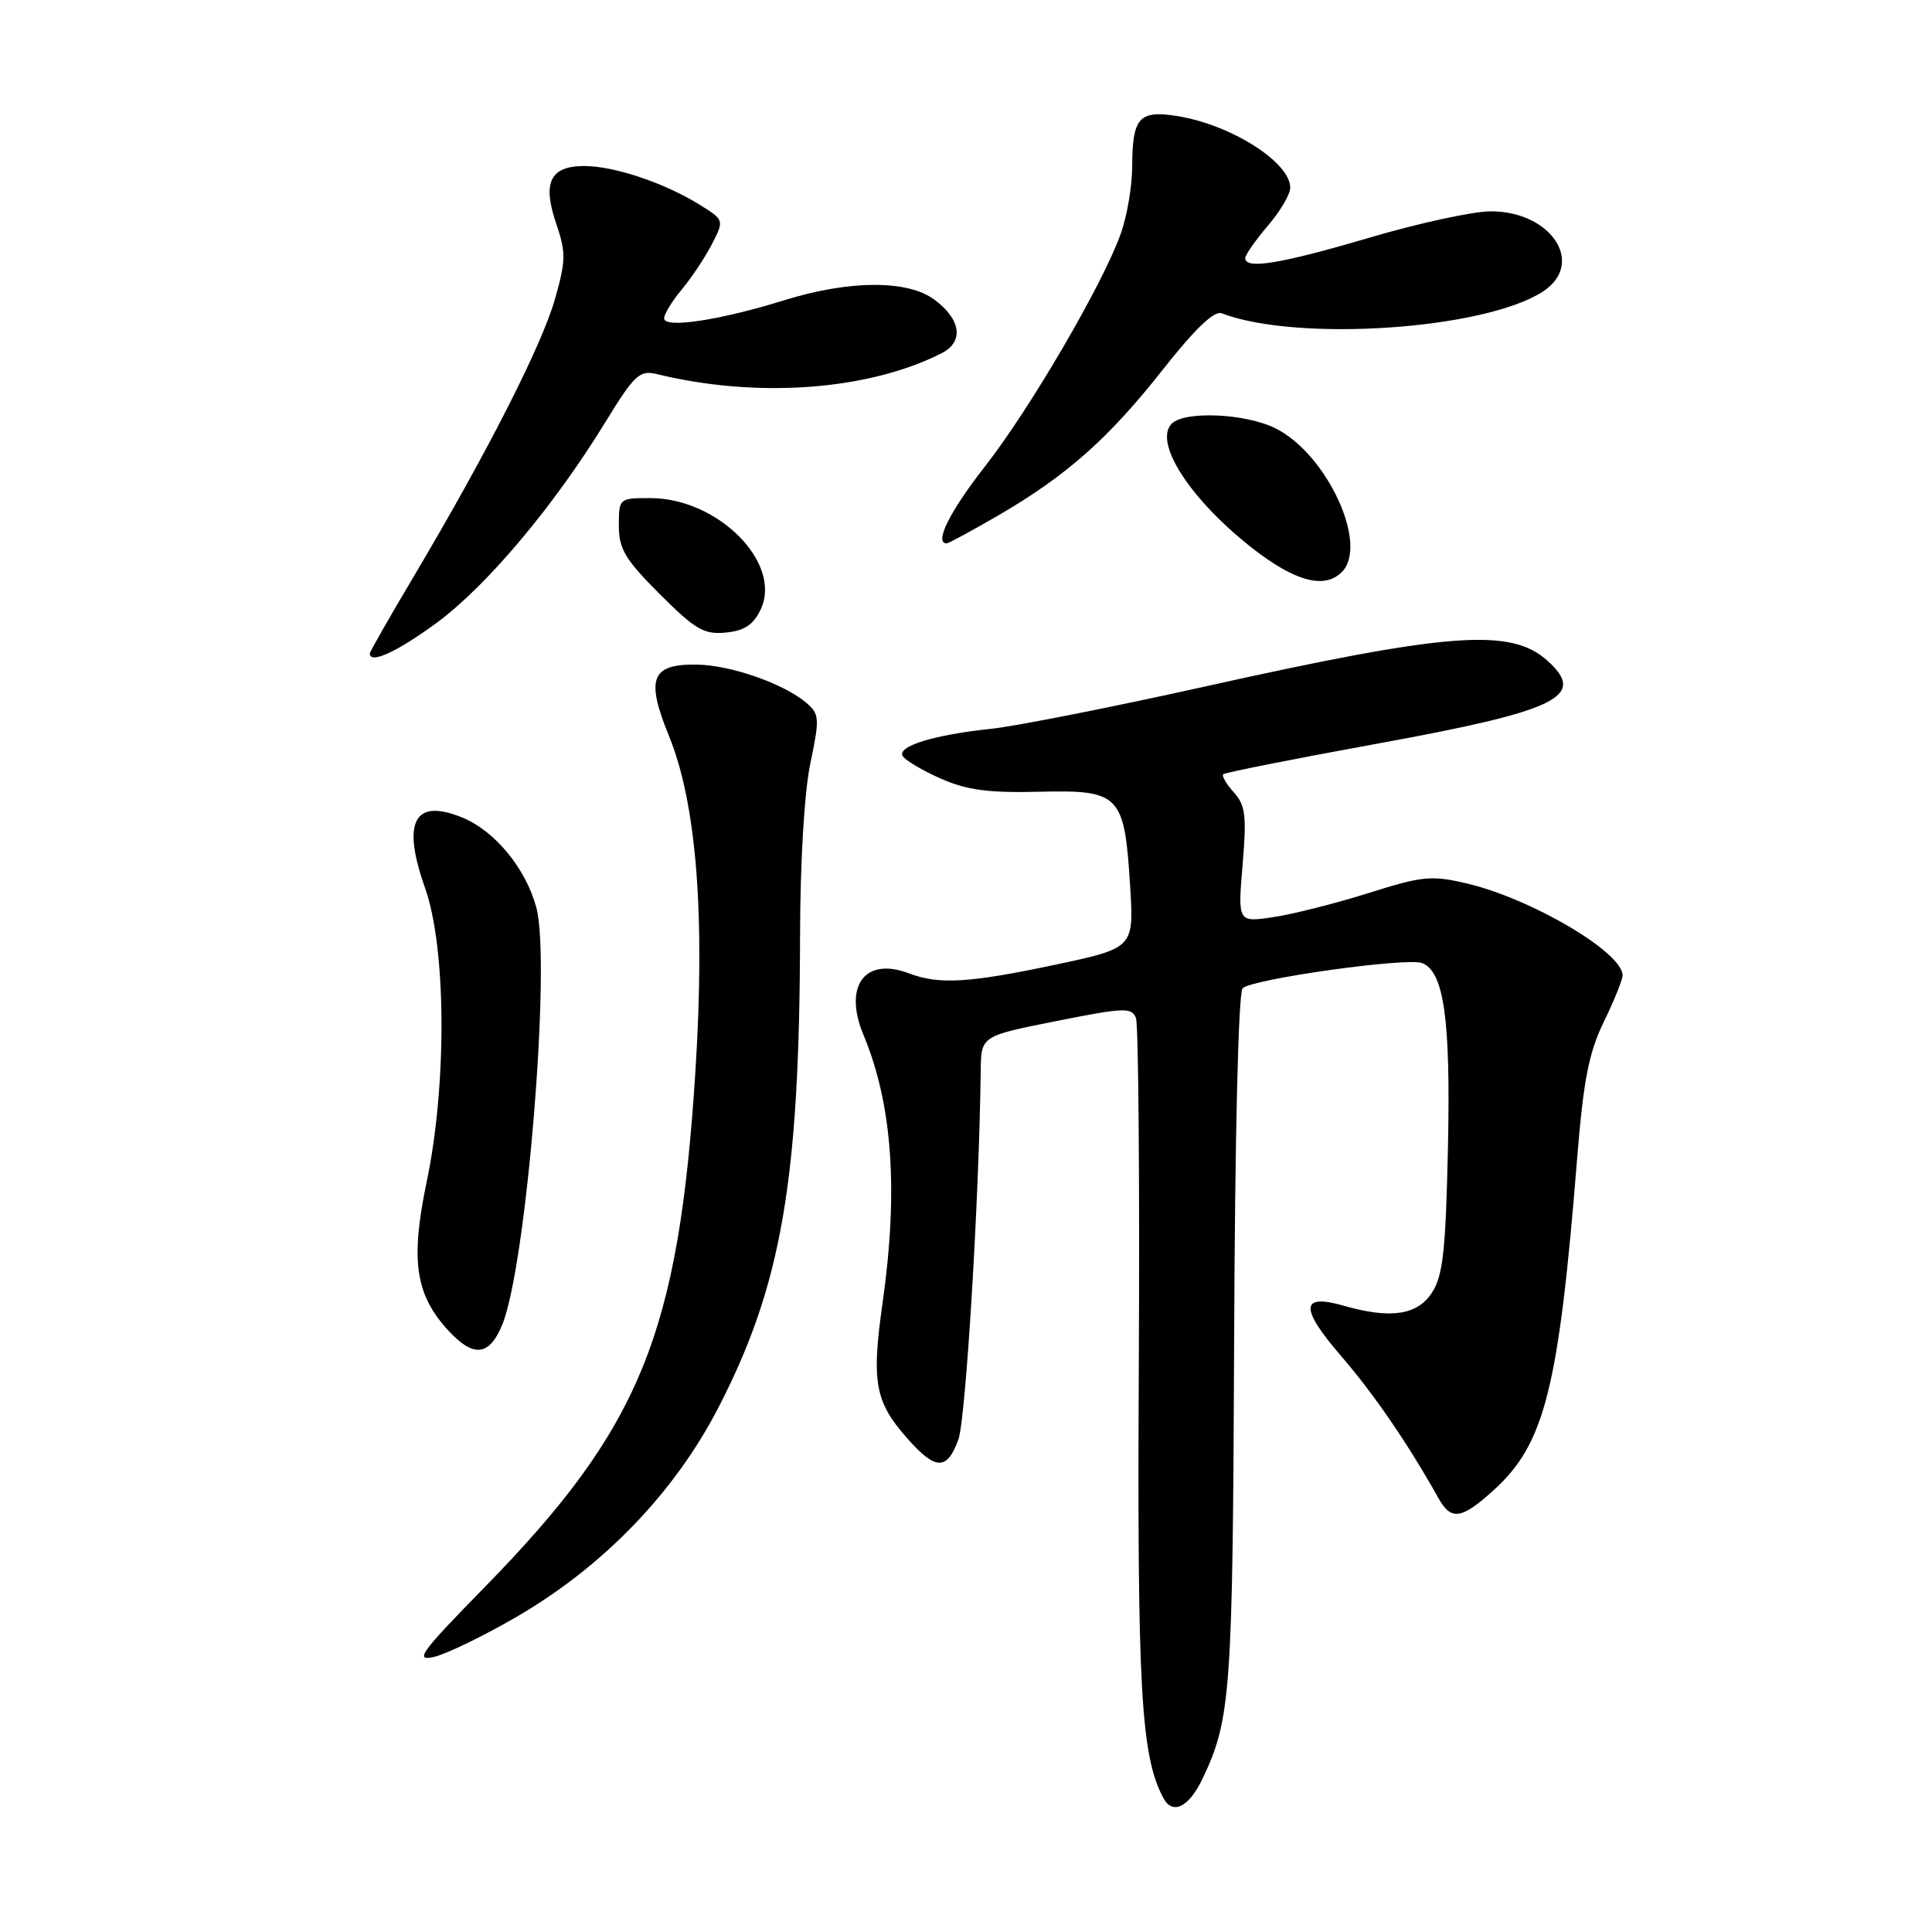 <?xml version="1.0" encoding="UTF-8" standalone="no"?>
<!DOCTYPE svg PUBLIC "-//W3C//DTD SVG 1.1//EN" "http://www.w3.org/Graphics/SVG/1.1/DTD/svg11.dtd" >
<svg xmlns="http://www.w3.org/2000/svg" xmlns:xlink="http://www.w3.org/1999/xlink" version="1.1" viewBox="0 0 256 256">
 <g >
 <path fill="currentColor"
d=" M 159.37 235.63 C 163.09 227.80 163.34 224.23 163.53 177.70 C 163.63 150.63 164.09 131.51 164.65 130.95 C 165.88 129.72 186.42 126.84 188.43 127.61 C 191.34 128.73 192.23 135.08 191.86 152.12 C 191.56 165.80 191.20 169.05 189.73 171.30 C 187.77 174.28 184.26 174.79 178.03 173.01 C 172.30 171.37 172.21 173.31 177.72 179.70 C 182.04 184.70 186.59 191.34 190.57 198.46 C 192.28 201.53 193.61 201.35 197.89 197.48 C 204.69 191.34 206.53 184.03 208.98 153.50 C 209.82 143.11 210.53 139.48 212.51 135.40 C 213.88 132.60 215.00 129.82 215.00 129.24 C 215.00 126.20 202.94 119.08 194.35 117.06 C 189.68 115.96 188.47 116.08 181.35 118.33 C 177.03 119.69 171.36 121.13 168.75 121.52 C 164.01 122.23 164.01 122.23 164.65 114.60 C 165.20 108.08 165.03 106.70 163.49 104.99 C 162.49 103.89 161.86 102.81 162.09 102.59 C 162.32 102.37 171.50 100.54 182.50 98.54 C 206.44 94.17 210.30 92.29 205.07 87.57 C 200.20 83.15 192.02 83.77 159.42 91.02 C 147.19 93.74 134.56 96.23 131.34 96.57 C 123.76 97.36 118.81 98.89 119.62 100.19 C 119.97 100.76 122.24 102.10 124.66 103.17 C 128.09 104.69 130.98 105.08 137.73 104.91 C 148.39 104.66 148.99 105.27 149.74 117.29 C 150.26 125.61 150.26 125.61 139.88 127.82 C 128.37 130.26 124.43 130.49 120.43 128.97 C 114.58 126.75 111.71 130.66 114.43 137.17 C 118.24 146.31 119.06 157.71 116.95 172.61 C 115.46 183.08 115.93 185.71 120.12 190.48 C 123.95 194.85 125.47 194.91 126.99 190.75 C 127.97 188.04 129.75 158.77 129.95 141.89 C 130.00 137.28 130.00 137.28 139.95 135.30 C 148.96 133.50 149.96 133.46 150.52 134.90 C 150.85 135.78 151.02 156.30 150.90 180.50 C 150.68 223.79 151.17 232.61 154.13 238.21 C 155.36 240.56 157.54 239.49 159.37 235.63 Z  M 68.50 214.21 C 79.99 207.52 89.41 197.74 95.22 186.46 C 103.56 170.28 105.95 156.41 106.01 124.00 C 106.03 114.20 106.58 104.91 107.38 101.12 C 108.62 95.20 108.58 94.62 106.87 93.15 C 103.86 90.58 96.81 88.12 92.29 88.06 C 86.29 87.98 85.54 89.92 88.64 97.51 C 92.29 106.46 93.46 121.23 92.15 141.88 C 89.93 176.85 84.88 189.20 64.16 210.37 C 55.72 218.99 54.88 220.15 57.50 219.55 C 59.15 219.17 64.10 216.77 68.50 214.21 Z  M 66.53 175.58 C 69.74 167.91 73.05 127.60 71.07 120.26 C 69.68 115.11 65.64 110.17 61.35 108.37 C 54.90 105.68 53.19 108.83 56.32 117.65 C 59.14 125.61 59.24 143.70 56.53 156.64 C 54.36 167.01 55.03 171.59 59.45 176.35 C 62.75 179.91 64.82 179.69 66.53 175.58 Z  M 57.86 82.53 C 64.49 77.64 73.34 67.13 80.15 56.04 C 84.05 49.67 84.76 49.01 87.00 49.56 C 100.29 52.82 115.10 51.74 124.79 46.79 C 127.75 45.28 127.34 42.32 123.82 39.71 C 120.28 37.07 112.56 37.10 103.93 39.78 C 95.39 42.44 88.00 43.55 88.00 42.19 C 88.00 41.62 89.06 39.88 90.36 38.33 C 91.66 36.77 93.45 34.07 94.35 32.32 C 95.97 29.15 95.97 29.15 92.63 27.08 C 87.98 24.21 81.37 22.00 77.42 22.00 C 72.90 22.00 71.84 24.17 73.70 29.63 C 75.01 33.47 74.99 34.54 73.51 39.71 C 71.75 45.86 64.52 60.04 54.88 76.29 C 51.64 81.73 49.00 86.37 49.00 86.59 C 49.00 88.04 52.63 86.37 57.86 82.53 Z  M 100.79 80.76 C 103.71 74.63 95.15 66.00 86.16 66.00 C 82.04 66.00 82.00 66.03 82.00 69.65 C 82.00 72.74 82.84 74.14 87.42 78.72 C 92.11 83.41 93.28 84.10 96.16 83.82 C 98.63 83.58 99.82 82.80 100.79 80.76 Z  M 177.80 75.80 C 181.40 72.20 175.85 60.17 169.00 56.75 C 165.06 54.78 156.98 54.42 155.27 56.13 C 152.81 58.59 157.67 66.14 165.88 72.59 C 171.56 77.04 175.49 78.11 177.80 75.80 Z  M 132.20 68.34 C 141.30 63.06 146.88 58.12 154.07 48.99 C 158.31 43.60 160.89 41.13 161.87 41.51 C 171.90 45.35 196.76 43.67 204.46 38.62 C 210.10 34.92 205.57 28.00 197.53 28.00 C 195.21 28.00 187.97 29.57 181.43 31.50 C 169.65 34.97 165.00 35.73 165.00 34.21 C 165.00 33.78 166.33 31.87 167.96 29.96 C 169.59 28.06 170.94 25.79 170.96 24.92 C 171.05 21.56 163.17 16.53 156.00 15.38 C 150.92 14.57 150.04 15.57 150.02 22.12 C 150.01 24.67 149.34 28.63 148.52 30.93 C 146.18 37.56 136.51 54.14 130.50 61.82 C 125.82 67.81 123.74 72.00 125.45 72.00 C 125.69 72.00 128.73 70.35 132.20 68.34 Z "/>
</g>
</svg>
